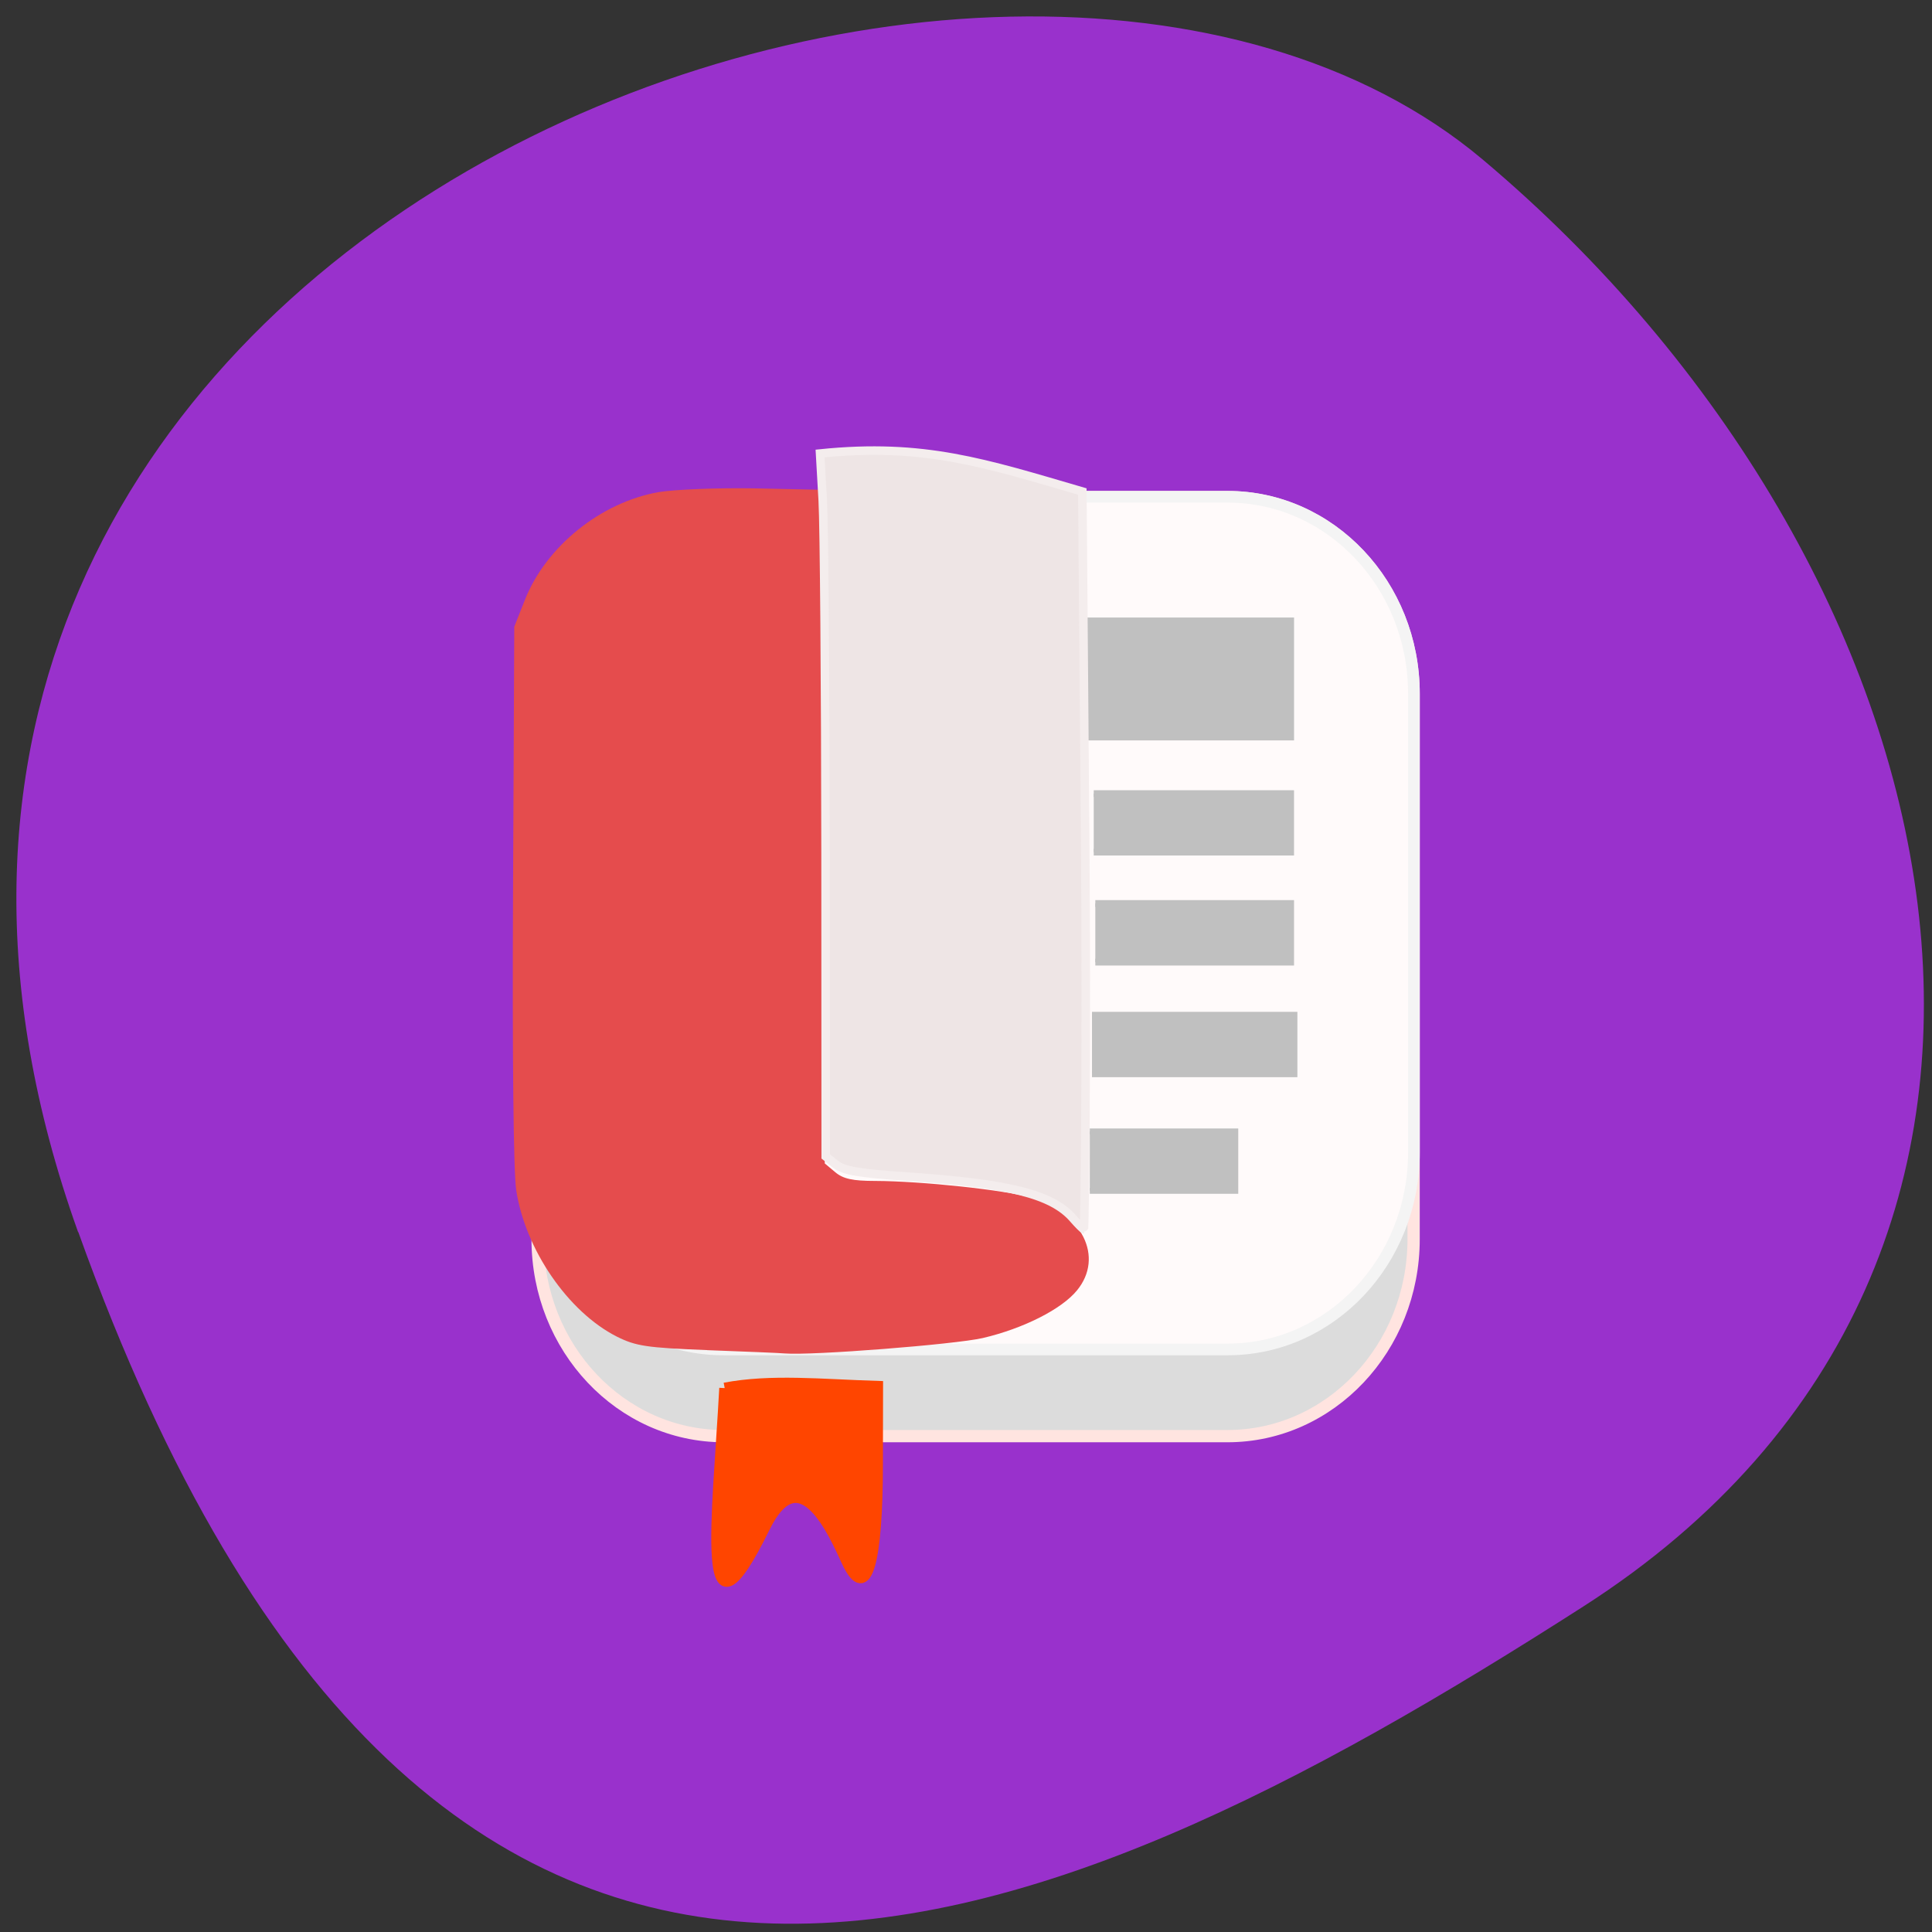 <svg xmlns="http://www.w3.org/2000/svg" viewBox="0 0 48 48"><rect x="0" y="0" width="48" height="48" fill="#333333" stroke="none"/><path d="m 1.941 30.613 c -8.848 -24.695 22.949 -36.703 34.898 -26.648 c 11.945 10.05 16.03 27.28 2.496 35.949 c -13.531 8.672 -28.543 15.395 -37.39 -9.305" fill="#9931cc"/><g transform="scale(0.188)"><path d="m 95.65 65.69 h 66.56 c 13.583 0 24.604 11.646 24.604 26.02 v 72.04 c 0 14.375 -11.02 26.04 -24.604 26.04 h -66.56 c -13.604 0 -24.604 -11.667 -24.604 -26.04 v -72.04 c 0 -14.375 11 -26.02 24.604 -26.02" fill="#dcdcdc" stroke="#ffe4e0" stroke-width="1.619"/><path d="m 95.6 65.65 h 66.65 c 13.583 0 24.604 11.646 24.604 26.02 v 60.62 c 0 14.396 -11.02 26.04 -24.604 26.04 h -66.65 c -13.583 0 -24.604 -11.646 -24.604 -26.04 v -60.62 c 0 -14.375 11.02 -26.02 24.604 -26.02" fill="#fffafa" stroke="#f4f4f4" stroke-width="1.544"/><path d="m 136.98 82.31 h 33.33 v 14.833 h -33.33" fill="#c0c0c0" stroke="#c0c0c0" stroke-width="1.407"/></g><path d="m 17.57 33.543 c -1.504 -0.059 -1.77 -0.098 -2.246 -0.336 c -1.211 -0.613 -2.277 -2.168 -2.5 -3.645 c -0.066 -0.445 -0.098 -3.324 -0.078 -7.363 l 0.031 -6.629 l 0.258 -0.652 c 0.523 -1.336 1.883 -2.434 3.324 -2.691 c 0.395 -0.066 1.461 -0.109 2.371 -0.094 l 1.652 0.035 l 0.055 8.371 l 0.055 8.367 l 0.262 0.219 c 0.195 0.164 0.434 0.215 0.988 0.215 c 1.156 0.004 3.211 0.223 3.871 0.414 c 1.273 0.371 1.824 1.477 1.145 2.305 c -0.383 0.469 -1.336 0.949 -2.34 1.184 c -0.695 0.16 -4.258 0.438 -4.918 0.383 c -0.121 -0.012 -0.988 -0.047 -1.93 -0.082" fill="#e54c4d"/><path d="m 148.53 176.58 c -3.69 -4.205 -11.1 -6.06 -28.785 -7.263 c -8.365 -0.573 -11.02 -1.01 -12.41 -2.103 l -1.777 -1.393 l -0.027 -52.891 c -0.027 -29.11 -0.246 -56.6 -0.492 -61.08 l -0.465 -8.164 c 18.07 -1.857 28.648 1.666 45.569 6.608 l 0.492 60.782 c 0.301 37.05 -0.109 67.39 -0.219 67.39 c -0.137 0 -0.984 -0.846 -1.886 -1.884" transform="matrix(0.143 0 0 0.143 5.42 5.02)" fill="#eee5e5" stroke="#f4eded" stroke-width="1.481"/><g transform="scale(0.188)"><path d="m 95.77 183.44 c 6.125 -1.167 12.771 -0.458 20.21 -0.229 l -0.021 10.25 c 0 12.667 -1.396 18.583 -4.04 12.875 c -1.729 -3.729 -6.188 -14.08 -10.896 -4.438 c -8.688 17.688 -6.167 -1.229 -5.25 -18.458" fill="#ff4500" stroke="#ff4500" stroke-width="1.44"/><g fill="#c0c0c0" stroke="#c0c0c0"><path d="m 144.54 104.88 h 26.02 v 7.729 h -26.02" stroke-width="0.898"/><path d="m 144.75 119.4 h 25.813 v 7.75 h -25.813" stroke-width="0.895"/><path d="m 144.31 134.17 h 26.688 v 7.729 h -26.688" stroke-width="0.909"/><path d="m 144.02 149.52 h 19.229 v 7.854 h -19.229" stroke-width="0.778"/></g></g></svg>